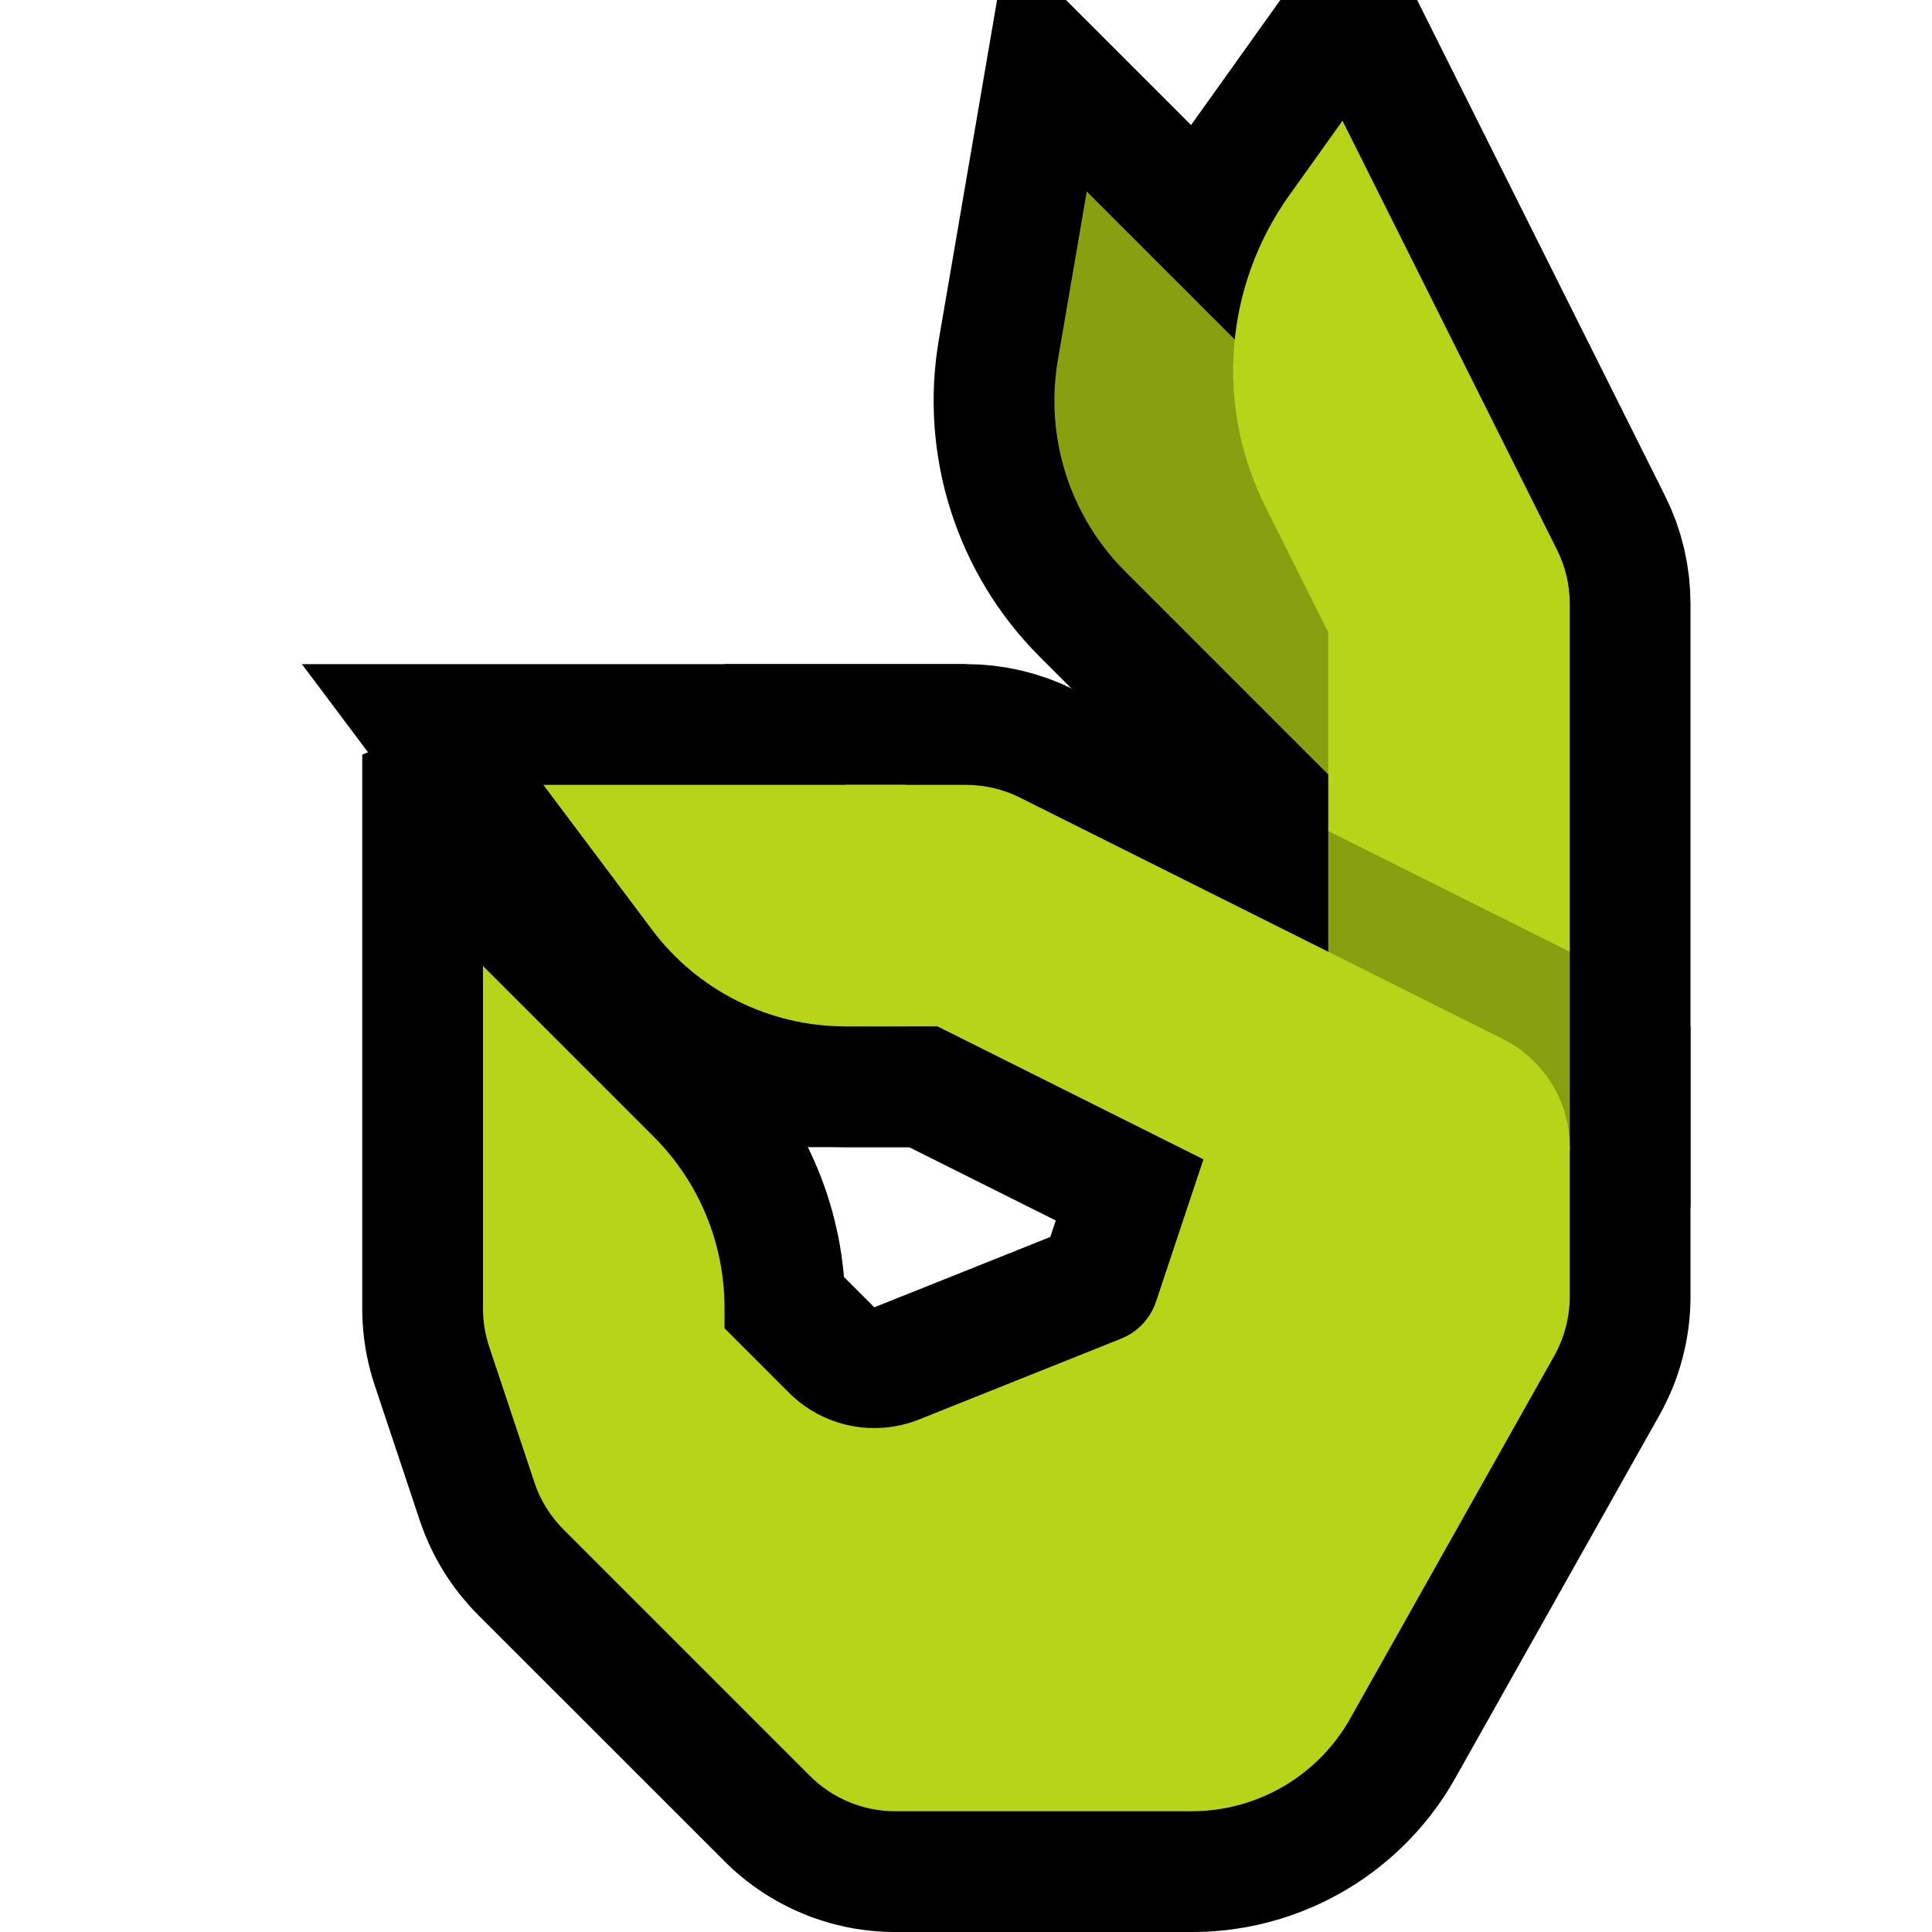 <svg clip-rule="evenodd" fill-rule="evenodd" stroke-miterlimit="3" viewBox="0 0 32 32" xmlns="http://www.w3.org/2000/svg" xmlns:xlink="http://www.w3.org/1999/xlink"><clipPath id="a"><path clip-rule="evenodd" d="m0 0h32v32h-32z"/></clipPath><path d="m0 0h32v32h-32z" fill="none"/><g clip-path="url(#a)"><path d="m27.998 21.6-.006.129-.01.128-.015.129-.018.126-.023.127-.026.126-.031.124-.035.125-.038.122-.042.122-.046.119-.05.117-.055.119-.057.115-.054.1-3.393 6.032-.038.065-.043.072-.044.072-.045.07-.047.07-.047.069-.049.067-.05.067-.05.067-.052.065-.054.065-.053.062-.054.062-.056.061-.057.061-.057.059-.058.057-.06.058-.061.057-.06.054-.062.054-.064.054-.062.051-.064.05-.066.051-.066.048-.066.048-.068.046-.067.045-.069.044-.07.043-.07.042-.071.041-.072.039-.072.039-.073.037-.073.036-.074.035-.074.033-.076.032-.077.032-.076.03-.076.028-.077.028-.078.026-.079.025-.079.024-.079.022-.079.021-.081.02-.081.019-.081.017-.081.016-.082.014-.082.013-.082.012-.083.011-.083.009-.083.007-.084.007-.084.005-.084.003-.084.002-.076.001h-4.938l-.087-.001-.099-.004-.099-.006-.098-.008-.098-.011-.097-.014-.098-.015-.096-.018-.095-.021-.096-.023-.094-.024-.094-.028-.093-.029-.093-.032-.091-.034-.09-.036-.09-.039-.088-.04-.089-.043-.087-.046-.085-.046-.084-.049-.083-.051-.083-.054-.081-.056-.079-.057-.079-.059-.077-.062-.074-.062-.076-.067-.073-.068-.061-.06-4.1-4.099-.071-.073-.078-.086-.075-.087-.074-.09-.071-.093-.068-.094-.064-.094-.062-.097-.06-.101-.057-.101-.053-.102-.05-.104-.048-.105-.045-.109-.041-.108-.034-.095-.756-2.268-.021-.066-.024-.078-.021-.077-.02-.078-.019-.081-.017-.079-.015-.075-.013-.079-.013-.082-.01-.079-.009-.079-.007-.082-.006-.08-.004-.079-.002-.079-.001-.071v-9.188l.938-.389 5.313 5.313.096.098.101.109.098.111.096.114.092.115.088.117.087.12.083.121.08.123.077.125.074.127.07.128.068.13.064.132.061.134.057.133.055.136.051.138.048.138.044.14.041.14.037.143.034.143.031.142.027.145.023.146.02.146.017.147.007.086.491.491.013.012.017-.007 2.897-1.158 1.162-3.488h9.442v4.487zm-6.556-.6-.403 1.207-.022.063-.033.088-.061.141-.072.146-.079.142-.088.137-.093.13-.102.128-.108.121-.113.113-.121.109-.126.102-.131.095-.137.088-.143.081-.135.068-.087.039-.063.026-3.375 1.35-.122.046-.141.048-.142.042-.143.036-.143.031-.144.026-.145.021-.144.015-.145.01-.145.004h-.145l-.144-.006-.143-.011-.143-.016-.142-.022-.142-.026-.14-.032-.139-.036-.138-.041-.136-.047-.135-.051-.133-.057-.131-.061-.129-.066-.128-.071-.125-.076-.121-.08-.119-.085-.117-.09-.115-.095-.111-.099-.094-.091-1.09-1.089.167.5.005.015.011.01 4.061 4.061.009.009h.012 4.896.026l.016-.001h.017l.017-.001.017-.002.016-.001.017-.002.017-.002.016-.002.016-.003.017-.003.016-.003.016-.004.016-.003.016-.004.016-.004.016-.005.016-.005.015-.004.016-.006.015-.005.016-.006.016-.006.013-.006.016-.006.015-.007.015-.008.015-.007.014-.007.015-.008.014-.008.014-.008.015-.008.013-.009.013-.008.015-.01.013-.009.014-.01.013-.009.012-.01.014-.011.013-.011.012-.009.012-.011.013-.012.012-.01.011-.011.012-.012.011-.012.012-.012.011-.012.011-.013.011-.013.01-.012.01-.013.01-.013.01-.013.01-.014.01-.014.009-.013.009-.016.009-.014.009-.014.013-.023 3.368-5.988.008-.015.001-.002v-.001-.001-.001h.001v-.002-.016-.456z"/><g stroke="#000" stroke-width="4"><path d="m24.894 17.211-1.788 3.578-7.578-3.789h-1.528v-4h2c.31 0 .617.072.894.211 1.707.853 8 4 8 4z" fill="none"/><path d="m9 13s.965 1.287 1.801 2.401c.755 1.007 1.94 1.599 3.198 1.599h.001v-4z" fill="none" stroke-linecap="round"/><path d="m25.789 9.106c.139.277.211.584.211.894v8h-4v-7.528s-.503-1.006-1.048-2.096c-.828-1.657-.673-3.635.403-5.142.485-.679.881-1.234.881-1.234 1.132 2.264 2.405 4.809 3.553 7.106z" fill="none"/><path d="m24.828 10-2.828 2.828s-1.944-1.944-3.365-3.365c-.918-.917-1.333-2.224-1.113-3.503.226-1.318.478-2.788.478-2.788z" fill="#565656" fill-rule="nonzero"/></g><path d="m19.737 30c1.089 0 2.093-.587 2.627-1.536 1.042-1.853 2.734-4.86 3.377-6.003.17-.302.259-.643.259-.99 0-.861 0-2.471 0-2.471h-6s-.575 1.726-.853 2.56c-.093.279-.305.503-.578.612-.735.294-2.259.904-3.345 1.338-.742.297-1.591.123-2.157-.443-.521-.521-1.067-1.067-1.067-1.067s0-.139 0-.343c0-1.061-.421-2.078-1.172-2.829-1.18-1.18-2.828-2.828-2.828-2.828v5.675c0 .215.035.429.103.633.177.532.542 1.627.748 2.244.098.295.263.562.483.782l4.08 4.08c.375.375.884.586 1.414.586z" fill="#b8d419"/><path d="m24.828 10-2.828 2.828s-1.944-1.944-3.365-3.365c-.918-.917-1.333-2.224-1.113-3.503.226-1.318.478-2.788.478-2.788z" fill="#88a00f" fill-rule="nonzero"/><path d="m23.528 19-1.528-.764v-4.472l.156-.764 3.685 2 .159.764v3.236z" fill="#88a00f"/><path d="m22 13.764v-3.292s-.503-1.006-1.048-2.096c-.828-1.657-.673-3.635.403-5.142.485-.679.881-1.234.881-1.234 1.132 2.264 2.405 4.809 3.553 7.106.139.277.211.584.211.894v5.764z" fill="#b8d419"/><path d="m24.894 17.211-1.788 3.578-7.578-3.789h-1.528v-4h2c.31 0 .617.072.894.211 1.707.853 8 4 8 4z" fill="#b8d419" fill-rule="nonzero"/><path d="m9 13s.965 1.286 1.8 2.4c.755 1.007 1.941 1.6 3.2 1.6h1v-4z" fill="#b8d419"/><circle cx="24" cy="19" fill="#b8d419" r="2"/></g></svg>